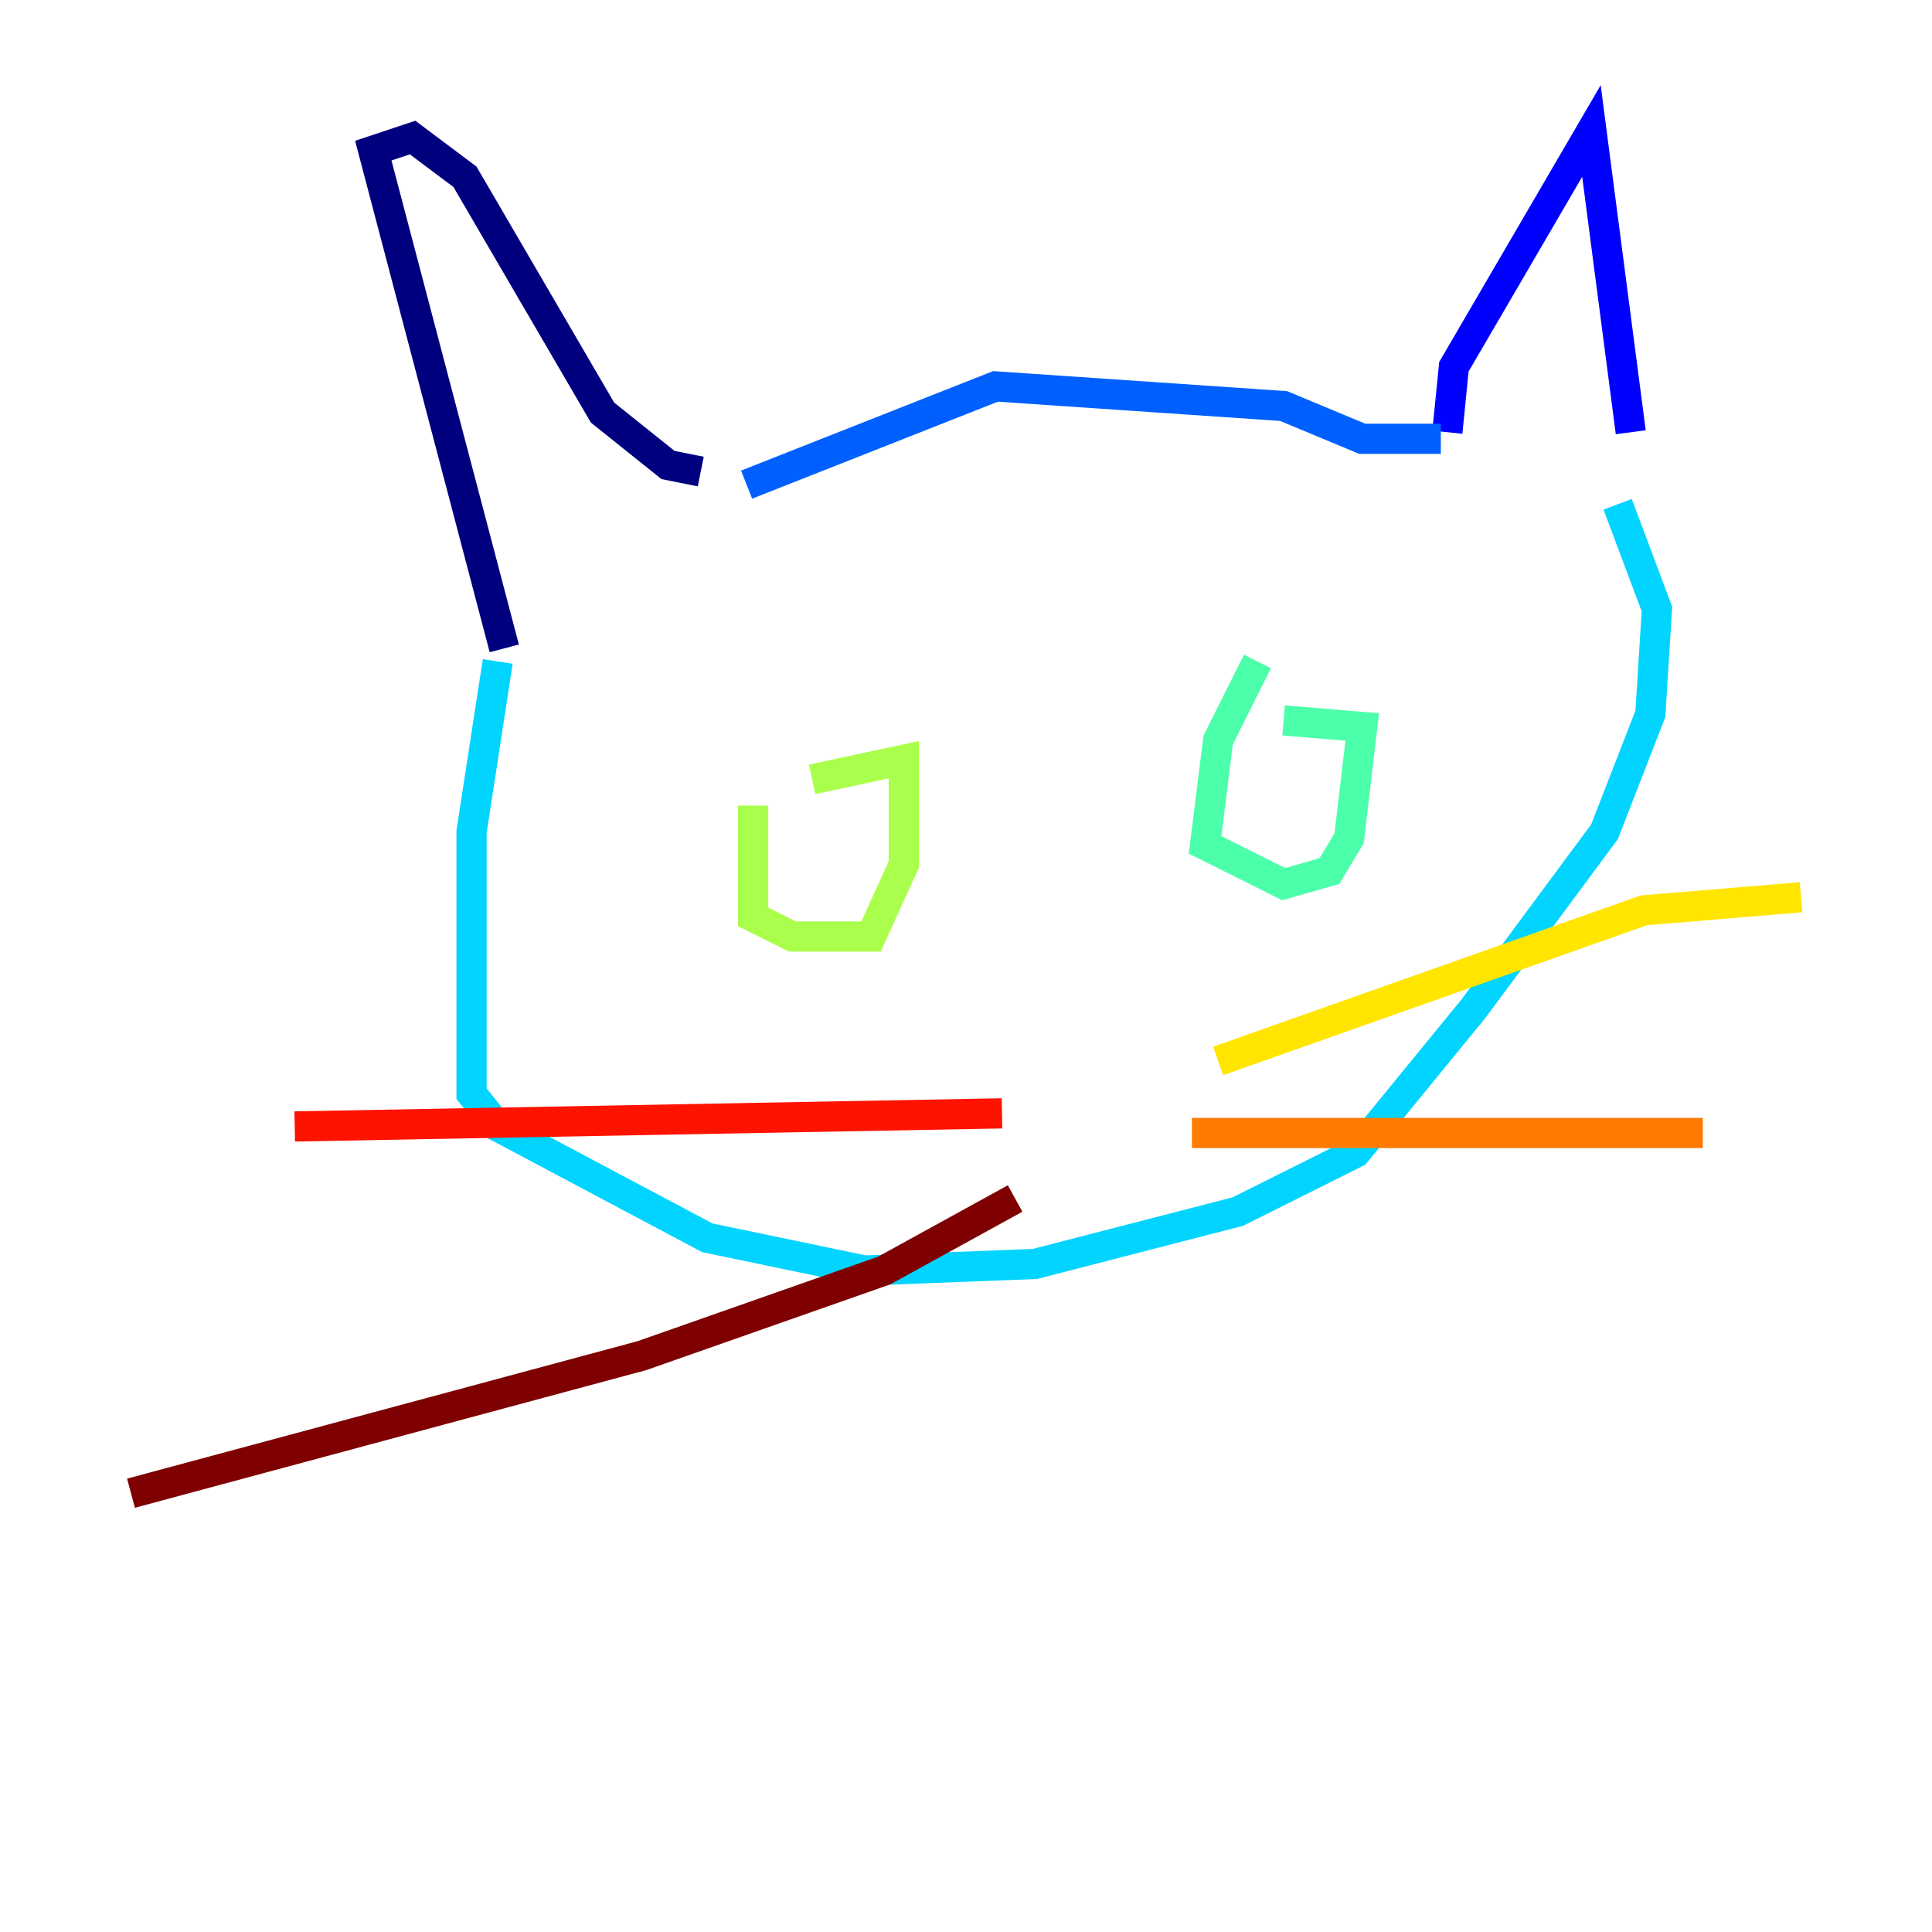 <?xml version="1.0" encoding="utf-8" ?>
<svg baseProfile="tiny" height="128" version="1.2" viewBox="0,0,128,128" width="128" xmlns="http://www.w3.org/2000/svg" xmlns:ev="http://www.w3.org/2001/xml-events" xmlns:xlink="http://www.w3.org/1999/xlink"><defs /><polyline fill="none" points="33.41,42.956 24.732,9.98 27.336,9.112 30.807,11.715 39.919,27.336 44.258,30.807 46.427,31.241" stroke="#00007f" stroke-width="2" /><polyline fill="none" points="95.891,28.637 96.325,24.298 105.437,8.678 108.041,28.637" stroke="#0000fe" stroke-width="2" /><polyline fill="none" points="95.458,29.071 90.251,29.071 85.044,26.902 65.953,25.6 49.464,32.108" stroke="#0060ff" stroke-width="2" /><polyline fill="none" points="32.976,43.824 31.241,55.105 31.241,72.461 32.976,74.63 46.861,82.007 57.275,84.176 68.556,83.742 82.007,80.271 89.817,76.366 97.627,66.82 106.305,55.105 109.342,47.295 109.776,40.352 107.173,33.41" stroke="#00d4ff" stroke-width="2" /><polyline fill="none" points="83.308,43.824 80.705,49.031 79.837,55.973 85.044,58.576 88.081,57.709 89.383,55.539 90.251,48.163 85.044,47.729" stroke="#4cffaa" stroke-width="2" /><polyline fill="none" points="49.898,53.37 49.898,60.746 52.502,62.047 57.709,62.047 59.878,57.275 59.878,50.332 53.803,51.634" stroke="#aaff4c" stroke-width="2" /><polyline fill="none" points="80.705,70.291 108.909,60.312 119.322,59.444" stroke="#ffe500" stroke-width="2" /><polyline fill="none" points="78.969,75.064 112.814,75.064" stroke="#ff7a00" stroke-width="2" /><polyline fill="none" points="66.386,73.763 19.525,74.63" stroke="#fe1200" stroke-width="2" /><polyline fill="none" points="67.254,79.403 58.576,84.176 42.522,89.817 8.678,98.929" stroke="#7f0000" stroke-width="2" /></svg>